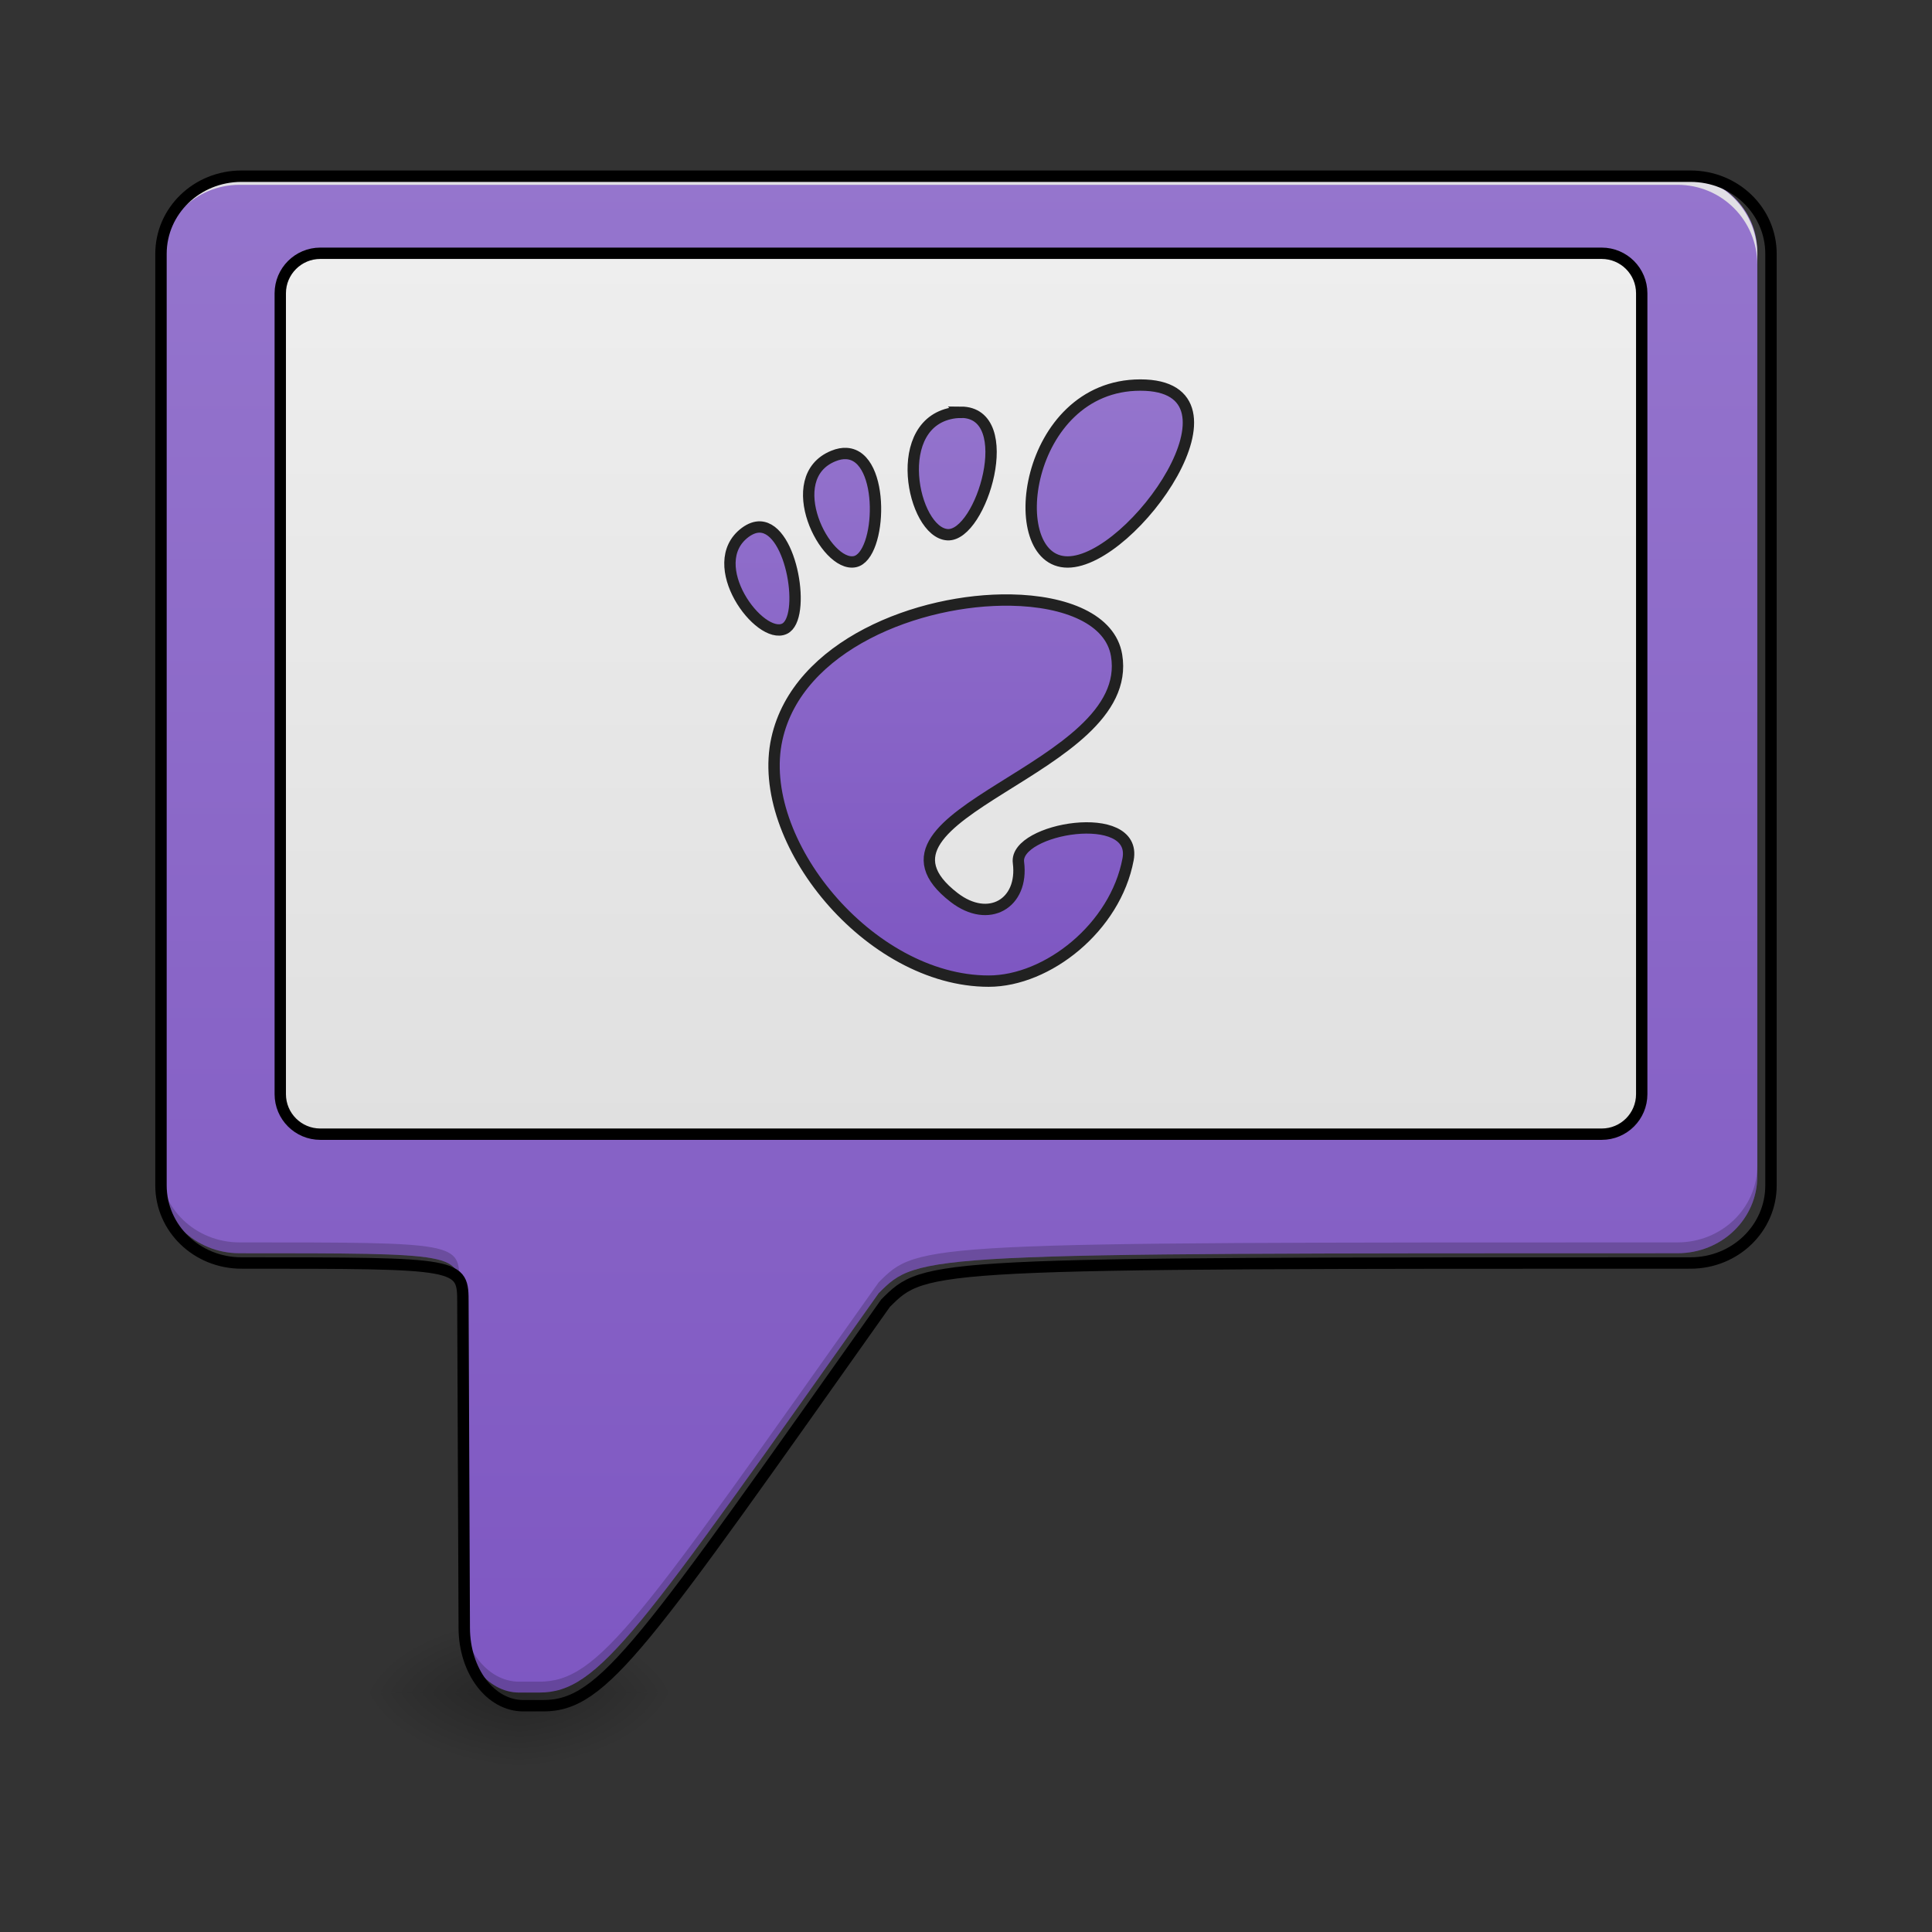<?xml version="1.0" encoding="UTF-8"?>
<svg xmlns="http://www.w3.org/2000/svg" xmlns:xlink="http://www.w3.org/1999/xlink" width="96pt" height="96pt" viewBox="0 0 96 96" version="1.1">
<rect x="0" y="0" width="96" height="96" fill="#333333" stroke="none"/>
<defs>
<radialGradient id="radial0" gradientUnits="userSpaceOnUse" cx="450.909" cy="189.579" fx="450.909" fy="189.579" r="21.167" gradientTransform="matrix(0,-0.234,-0.422,-0,104.793,190.786)">
<stop offset="0" style="stop-color:rgb(0%,0%,0%);stop-opacity:0.314;"/>
<stop offset="0.222" style="stop-color:rgb(0%,0%,0%);stop-opacity:0.275;"/>
<stop offset="1" style="stop-color:rgb(0%,0%,0%);stop-opacity:0;"/>
</radialGradient>
<radialGradient id="radial1" gradientUnits="userSpaceOnUse" cx="450.909" cy="189.579" fx="450.909" fy="189.579" r="21.167" gradientTransform="matrix(-0,0.234,0.422,0,-53.195,-22.582)">
<stop offset="0" style="stop-color:rgb(0%,0%,0%);stop-opacity:0.314;"/>
<stop offset="0.222" style="stop-color:rgb(0%,0%,0%);stop-opacity:0.275;"/>
<stop offset="1" style="stop-color:rgb(0%,0%,0%);stop-opacity:0;"/>
</radialGradient>
<radialGradient id="radial2" gradientUnits="userSpaceOnUse" cx="450.909" cy="189.579" fx="450.909" fy="189.579" r="21.167" gradientTransform="matrix(-0,-0.234,0.422,-0,-53.195,190.786)">
<stop offset="0" style="stop-color:rgb(0%,0%,0%);stop-opacity:0.314;"/>
<stop offset="0.222" style="stop-color:rgb(0%,0%,0%);stop-opacity:0.275;"/>
<stop offset="1" style="stop-color:rgb(0%,0%,0%);stop-opacity:0;"/>
</radialGradient>
<radialGradient id="radial3" gradientUnits="userSpaceOnUse" cx="450.909" cy="189.579" fx="450.909" fy="189.579" r="21.167" gradientTransform="matrix(0,0.234,-0.422,0,104.793,-22.582)">
<stop offset="0" style="stop-color:rgb(0%,0%,0%);stop-opacity:0.314;"/>
<stop offset="0.222" style="stop-color:rgb(0%,0%,0%);stop-opacity:0.275;"/>
<stop offset="1" style="stop-color:rgb(0%,0%,0%);stop-opacity:0;"/>
</radialGradient>
<linearGradient id="linear0" gradientUnits="userSpaceOnUse" x1="880" y1="1695.118" x2="880" y2="175.118" gradientTransform="matrix(0.05,0,0,0.05,0,0)">
<stop offset="0" style="stop-color:rgb(49.412%,34.118%,76.078%);stop-opacity:1;"/>
<stop offset="1" style="stop-color:rgb(58.431%,45.882%,80.392%);stop-opacity:1;"/>
</linearGradient>
<linearGradient id="linear1" gradientUnits="userSpaceOnUse" x1="254" y1="85.333" x2="254" y2="-147.5" gradientTransform="matrix(1,0,0,1,0,0)">
<stop offset="0" style="stop-color:rgb(87.843%,87.843%,87.843%);stop-opacity:1;"/>
<stop offset="1" style="stop-color:rgb(93.333%,93.333%,93.333%);stop-opacity:1;"/>
</linearGradient>
<linearGradient id="linear2" gradientUnits="userSpaceOnUse" x1="206.28" y1="220.293" x2="206.28" y2="-170.685" gradientTransform="matrix(0.406,0,0,0.406,149.077,-46.769)">
<stop offset="0" style="stop-color:rgb(49.412%,34.118%,76.078%);stop-opacity:1;"/>
<stop offset="1" style="stop-color:rgb(58.431%,45.882%,80.392%);stop-opacity:1;"/>
</linearGradient>
</defs>
<g id="surface1">
<path style=" stroke:none;fill-rule:nonzero;fill:url(#radial0);" d="M 25.801 84.102 L 33.738 84.102 L 33.738 80.133 L 25.801 80.133 Z M 25.801 84.102 "/>
<path style=" stroke:none;fill-rule:nonzero;fill:url(#radial1);" d="M 25.801 84.102 L 17.859 84.102 L 17.859 88.07 L 25.801 88.07 Z M 25.801 84.102 "/>
<path style=" stroke:none;fill-rule:nonzero;fill:url(#radial2);" d="M 25.801 84.102 L 17.859 84.102 L 17.859 80.133 L 25.801 80.133 Z M 25.801 84.102 "/>
<path style=" stroke:none;fill-rule:nonzero;fill:url(#radial3);" d="M 25.801 84.102 L 33.738 84.102 L 33.738 88.07 L 25.801 88.07 Z M 25.801 84.102 "/>
<path style=" stroke:none;fill-rule:nonzero;fill:url(#linear0);" d="M 11.906 8.688 C 9.707 8.688 7.938 10.395 7.938 12.516 L 7.938 58.445 C 7.938 60.566 9.707 62.273 11.906 62.273 C 22.824 62.273 22.824 62.273 22.824 64.258 L 22.891 80.273 C 22.898 82.395 24.188 84.102 25.801 84.102 L 26.793 84.102 C 29.77 84.102 31.715 81.125 43.66 64.258 C 45.645 62.273 45.645 62.273 83.352 62.273 C 85.551 62.273 87.32 60.566 87.32 58.445 L 87.32 12.516 C 87.32 10.395 85.551 8.688 83.352 8.688 Z M 11.906 8.688 "/>
<path style="fill-rule:nonzero;fill:url(#linear1);stroke-width:3;stroke-linecap:round;stroke-linejoin:miter;stroke:rgb(0%,0%,0%);stroke-opacity:1;stroke-miterlimit:4;" d="M 84.659 -147.506 L 423.335 -147.506 C 429.188 -147.506 433.917 -142.757 433.917 -136.924 L 433.917 74.743 C 433.917 80.597 429.188 85.325 423.335 85.325 L 84.659 85.325 C 78.826 85.325 74.076 80.597 74.076 74.743 L 74.076 -136.924 C 74.076 -142.757 78.826 -147.506 84.659 -147.506 Z M 84.659 -147.506 " transform="matrix(0.188,0,0,0.188,0,40.316)"/>
<path style=" stroke:none;fill-rule:nonzero;fill:rgb(90.196%,90.196%,90.196%);fill-opacity:0.937;" d="M 11.906 8.688 C 9.707 8.688 7.938 10.457 7.938 12.656 L 7.938 13.152 C 7.938 10.953 9.707 9.18 11.906 9.184 L 83.352 9.184 C 85.551 9.18 87.32 10.953 87.32 13.152 L 87.32 12.656 C 87.32 10.457 85.551 8.688 83.352 8.688 Z M 11.906 8.688 "/>
<path style=" stroke:none;fill-rule:nonzero;fill:rgb(0%,0%,0%);fill-opacity:0.196;" d="M 7.938 57.906 L 7.938 58.445 C 7.938 60.566 9.707 62.273 11.906 62.273 C 22.824 62.273 22.824 62.273 22.824 64.258 L 22.891 80.273 C 22.898 82.395 24.188 84.102 25.801 84.102 L 26.793 84.102 C 29.77 84.102 31.715 81.125 43.66 64.258 C 45.645 62.273 45.645 62.273 83.352 62.273 C 85.551 62.273 87.32 60.566 87.32 58.445 L 87.32 57.906 C 87.32 60.027 85.551 61.734 83.352 61.734 C 45.645 61.734 45.645 61.734 43.66 63.719 C 31.715 80.586 29.77 83.562 26.793 83.562 L 25.801 83.562 C 24.188 83.562 22.898 81.855 22.891 79.734 L 22.824 63.719 C 22.824 61.734 22.824 61.734 11.906 61.734 C 9.707 61.734 7.938 60.027 7.938 57.906 Z M 7.938 57.906 "/>
<path style="fill:none;stroke-width:11.339;stroke-linecap:round;stroke-linejoin:miter;stroke:rgb(0%,0%,0%);stroke-opacity:1;stroke-miterlimit:4;" d="M 239.977 175.101 C 195.651 175.101 159.985 209.508 159.985 252.259 L 159.985 1177.998 C 159.985 1220.75 195.651 1255.156 239.977 1255.156 C 460.035 1255.156 460.035 1255.156 460.035 1295.152 L 461.373 1617.956 C 461.531 1660.708 487.513 1695.114 520.029 1695.114 L 540.027 1695.114 C 600.021 1695.114 639.23 1635.12 879.995 1295.152 C 919.991 1255.156 919.991 1255.156 1679.997 1255.156 C 1724.324 1255.156 1759.99 1220.75 1759.99 1177.998 L 1759.99 252.259 C 1759.99 209.508 1724.324 175.101 1679.997 175.101 Z M 239.977 175.101 " transform="matrix(0.05,0,0,0.05,0,0)"/>
<path style="fill-rule:nonzero;fill:url(#linear2);stroke-width:3;stroke-linecap:butt;stroke-linejoin:miter;stroke:rgb(12.941%,12.941%,12.941%);stroke-opacity:1;stroke-miterlimit:4;" d="M 301.409 -112.676 C 270.641 -112.676 264.871 -65.91 282.181 -65.91 C 299.492 -65.91 332.197 -112.676 301.409 -112.676 Z M 254.017 -105.469 C 253.538 -105.469 253.018 -105.427 252.476 -105.385 C 235.019 -103.198 241.164 -73.68 250.434 -73.118 C 259.413 -72.597 269.266 -105.427 253.997 -105.49 Z M 223.791 -94.574 C 222.729 -94.657 221.541 -94.449 220.229 -93.907 C 206.209 -88.158 218.104 -64.389 225.937 -65.993 C 233.061 -67.431 234.082 -93.907 223.791 -94.574 Z M 200.918 -75.159 C 199.689 -75.201 198.377 -74.763 196.96 -73.722 C 185.753 -65.348 200.752 -45.12 207.355 -48.266 C 213.125 -50.995 209.438 -74.847 200.897 -75.159 Z M 267.183 -55.849 C 242.873 -56.265 210.792 -43.933 205.335 -19.144 C 199.398 7.666 229.707 44.871 261.308 44.871 C 276.869 44.871 294.805 30.664 298.159 12.666 C 300.721 -1.062 267.995 4.437 269.183 13.52 C 270.578 24.394 261.288 29.789 252.184 22.769 C 223.166 0.417 300.2 -10.728 295.118 -41.246 C 293.534 -50.766 281.744 -55.599 267.162 -55.849 Z M 267.183 -55.849 " transform="matrix(0.188,0,0,0.188,0,40.316)"/>
</g>
</svg>
